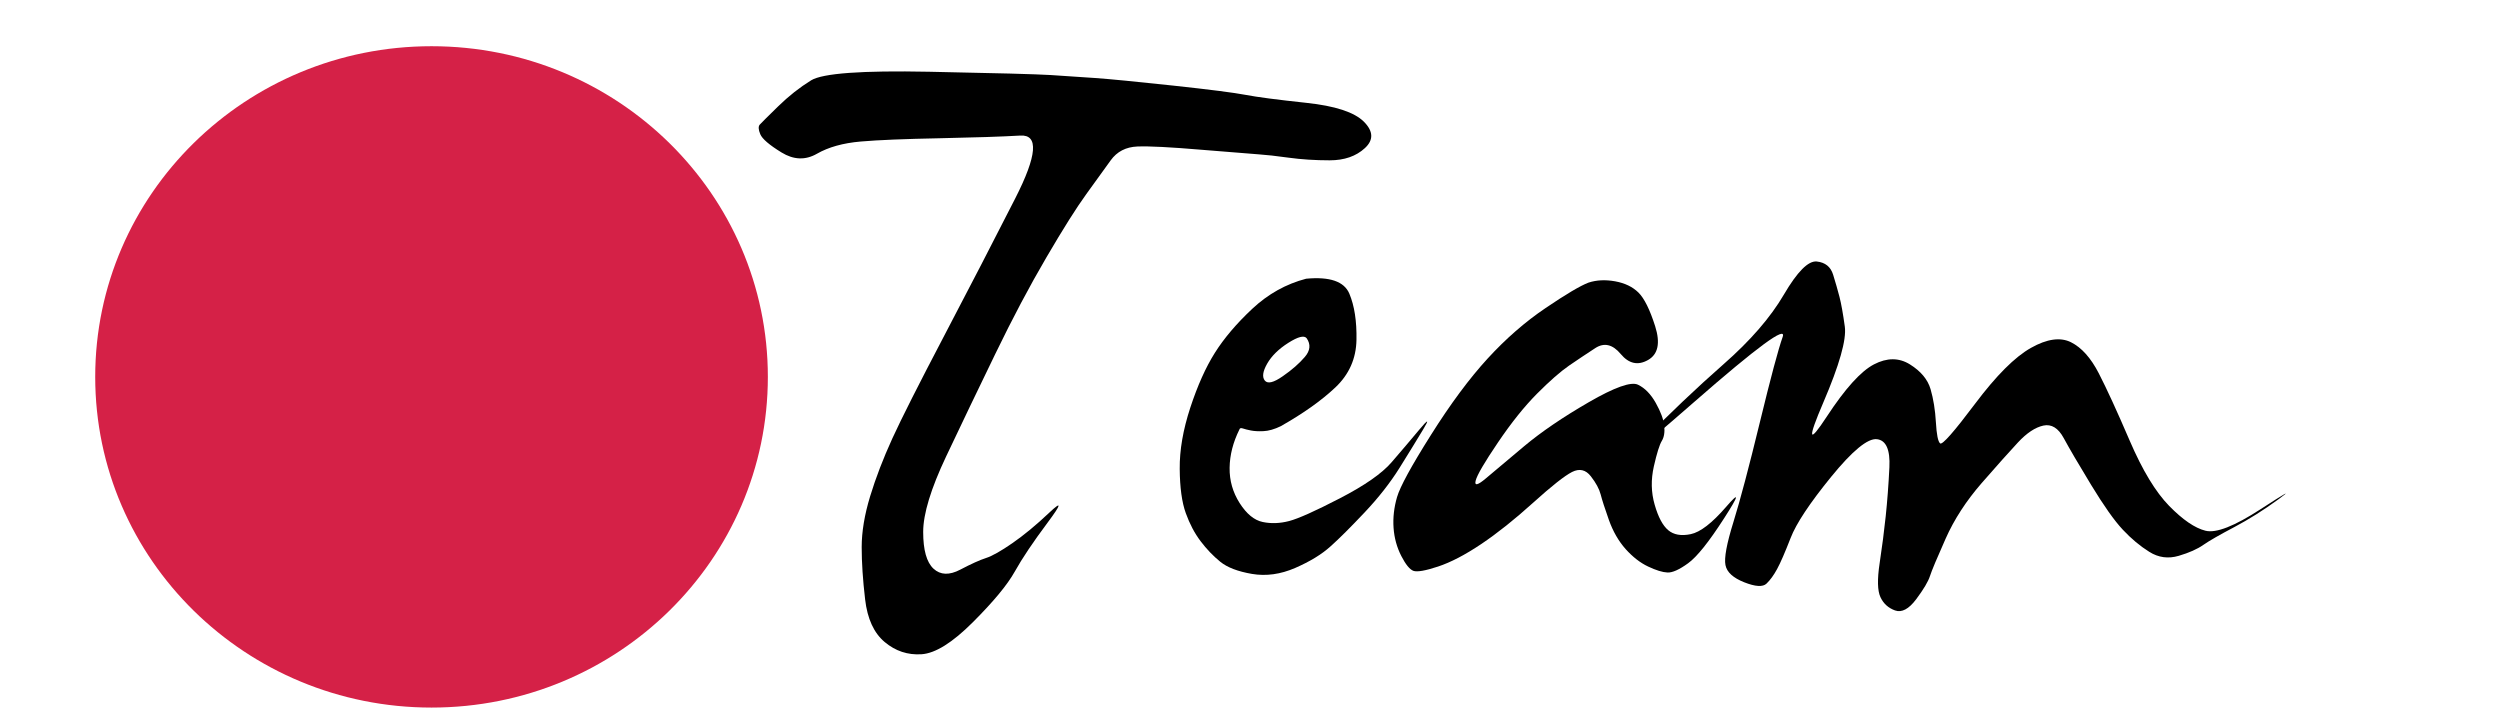 <?xml version="1.0" encoding="iso-8859-1"?>
<!-- Generator: Adobe Illustrator 19.2.1, SVG Export Plug-In . SVG Version: 6.00 Build 0)  -->
<svg version="1.1" id="Layer_1" xmlns="http://www.w3.org/2000/svg" xmlns:xlink="http://www.w3.org/1999/xlink" x="0px" y="0px"
	 viewBox="0 0 70 20" style="enable-background:new 0 0 70 20;" xml:space="preserve">
<g>
	<path d="M32.85,2.397c1.028,0.111,1.702,0.198,2.024,0.259c0.322,0.062,0.887,0.136,1.698,0.223
		c0.811,0.086,1.349,0.262,1.616,0.528c0.266,0.266,0.276,0.513,0.029,0.74c-0.247,0.228-0.576,0.342-0.986,0.342
		c-0.41,0-0.794-0.025-1.15-0.074c-0.356-0.049-0.631-0.08-0.823-0.092C35.066,4.31,34.53,4.267,33.65,4.194
		c-0.88-0.075-1.48-0.105-1.802-0.092c-0.322,0.013-0.572,0.142-0.749,0.388c-0.178,0.247-0.405,0.562-0.682,0.944
		c-0.277,0.382-0.651,0.975-1.12,1.777c-0.47,0.802-0.947,1.703-1.431,2.703c-0.485,0.999-0.942,1.953-1.372,2.861
		s-0.645,1.614-0.645,2.12c0,0.506,0.096,0.849,0.289,1.028c0.193,0.179,0.443,0.188,0.749,0.027
		c0.306-0.161,0.546-0.269,0.719-0.325c0.173-0.055,0.419-0.194,0.741-0.417s0.665-0.506,1.03-0.851
		c0.366-0.345,0.349-0.25-0.052,0.287c-0.4,0.536-0.705,0.99-0.912,1.361c-0.207,0.371-0.598,0.842-1.172,1.416
		c-0.574,0.574-1.053,0.873-1.439,0.898c-0.386,0.025-0.729-0.089-1.031-0.342c-0.302-0.253-0.485-0.651-0.548-1.194
		c-0.064-0.543-0.096-1.031-0.096-1.462c0-0.431,0.079-0.907,0.237-1.426c0.158-0.519,0.366-1.058,0.622-1.62
		c0.257-0.562,0.742-1.521,1.454-2.879c0.712-1.357,1.374-2.638,1.987-3.842c0.613-1.203,0.66-1.79,0.141-1.758
		c-0.519,0.03-1.27,0.055-2.254,0.075c-0.984,0.019-1.722,0.049-2.217,0.092c-0.495,0.043-0.902,0.158-1.223,0.342
		c-0.322,0.185-0.652,0.173-0.993-0.037c-0.342-0.21-0.539-0.38-0.593-0.509c-0.054-0.129-0.059-0.219-0.015-0.269
		c0.044-0.049,0.215-0.219,0.512-0.509c0.296-0.29,0.605-0.533,0.927-0.732c0.322-0.197,1.421-0.278,3.3-0.24
		c1.878,0.037,3.013,0.068,3.404,0.092c0.391,0.025,0.803,0.053,1.239,0.083C31.09,2.215,31.822,2.286,32.85,2.397z"/>
	<path d="M36.572,7.804c0.662-0.062,1.065,0.077,1.209,0.417c0.143,0.339,0.21,0.772,0.2,1.296c-0.01,0.525-0.207,0.969-0.593,1.333
		c-0.386,0.364-0.895,0.726-1.528,1.084c-0.178,0.086-0.339,0.132-0.482,0.138c-0.143,0.007-0.262,0-0.356-0.019
		c-0.094-0.019-0.168-0.037-0.222-0.056c-0.054-0.019-0.087-0.009-0.096,0.027c-0.178,0.358-0.27,0.716-0.275,1.074
		c-0.005,0.358,0.089,0.688,0.282,0.99c0.193,0.302,0.408,0.479,0.645,0.528c0.237,0.05,0.484,0.04,0.741-0.027
		c0.257-0.068,0.732-0.28,1.423-0.638c0.692-0.358,1.174-0.694,1.446-1.009c0.272-0.315,0.532-0.621,0.779-0.917
		c0.247-0.296,0.282-0.296,0.103,0c-0.178,0.296-0.398,0.654-0.66,1.074c-0.263,0.42-0.589,0.836-0.979,1.249
		c-0.391,0.414-0.709,0.732-0.957,0.953c-0.247,0.223-0.576,0.423-0.987,0.602c-0.41,0.178-0.814,0.234-1.209,0.167
		c-0.396-0.068-0.692-0.181-0.89-0.342c-0.198-0.161-0.381-0.352-0.549-0.574c-0.169-0.223-0.306-0.484-0.415-0.786
		s-0.166-0.716-0.17-1.241c-0.005-0.525,0.094-1.095,0.296-1.712c0.203-0.617,0.432-1.13,0.689-1.537
		c0.257-0.407,0.605-0.818,1.046-1.231C35.506,8.232,36.008,7.952,36.572,7.804z M36.586,9.47c-0.07-0.086-0.24-0.043-0.512,0.129
		s-0.47,0.368-0.593,0.583c-0.123,0.216-0.146,0.374-0.067,0.473c0.079,0.099,0.247,0.059,0.504-0.121
		c0.257-0.178,0.462-0.358,0.615-0.537C36.688,9.819,36.705,9.642,36.586,9.47z"/>
	<path d="M44.476,7.914c0.227-0.075,0.477-0.086,0.749-0.037c0.272,0.05,0.489,0.154,0.652,0.315
		c0.163,0.161,0.319,0.476,0.468,0.944c0.148,0.469,0.082,0.784-0.2,0.944s-0.536,0.105-0.764-0.167
		c-0.227-0.272-0.465-0.327-0.712-0.167c-0.247,0.161-0.492,0.324-0.734,0.49c-0.242,0.167-0.541,0.429-0.897,0.786
		c-0.356,0.358-0.722,0.815-1.097,1.37c-0.376,0.555-0.583,0.91-0.622,1.065c-0.04,0.154,0.056,0.132,0.289-0.065
		c0.232-0.197,0.588-0.497,1.068-0.898c0.479-0.401,1.083-0.812,1.809-1.232c0.727-0.42,1.187-0.583,1.379-0.49
		c0.193,0.093,0.358,0.263,0.497,0.509c0.139,0.247,0.217,0.46,0.237,0.638c0.02,0.179-0.003,0.322-0.067,0.426
		c-0.064,0.105-0.139,0.342-0.223,0.713s-0.077,0.729,0.023,1.074c0.099,0.346,0.225,0.583,0.379,0.713
		c0.153,0.129,0.363,0.167,0.631,0.111c0.267-0.055,0.595-0.308,0.986-0.759c0.39-0.451,0.373-0.345-0.052,0.315
		c-0.425,0.661-0.761,1.081-1.008,1.259c-0.246,0.179-0.44,0.266-0.578,0.259c-0.139-0.006-0.319-0.062-0.541-0.167
		c-0.223-0.105-0.432-0.269-0.631-0.49c-0.198-0.223-0.353-0.493-0.468-0.815c-0.114-0.321-0.19-0.558-0.23-0.713
		c-0.04-0.154-0.131-0.324-0.275-0.509c-0.144-0.185-0.319-0.225-0.526-0.121c-0.207,0.105-0.571,0.392-1.09,0.861
		c-0.519,0.469-1.004,0.855-1.453,1.157c-0.45,0.302-0.853,0.512-1.209,0.63c-0.356,0.118-0.585,0.157-0.689,0.121
		c-0.103-0.037-0.217-0.176-0.341-0.417c-0.123-0.241-0.196-0.503-0.216-0.787c-0.02-0.283,0.013-0.571,0.097-0.861
		c0.084-0.289,0.4-0.87,0.95-1.741c0.548-0.87,1.077-1.583,1.586-2.138c0.509-0.555,1.05-1.028,1.625-1.416
		C43.848,8.238,44.249,8.001,44.476,7.914z"/>
	<path d="M49.949,8.248c0.376-0.641,0.682-0.95,0.92-0.926c0.237,0.025,0.391,0.148,0.459,0.371s0.129,0.429,0.178,0.621
		c0.049,0.191,0.099,0.469,0.149,0.833c0.049,0.364-0.151,1.071-0.601,2.12c-0.45,1.049-0.418,1.182,0.096,0.398
		c0.514-0.784,0.954-1.271,1.32-1.462c0.366-0.191,0.702-0.191,1.008,0c0.306,0.191,0.499,0.423,0.578,0.694
		c0.079,0.272,0.129,0.581,0.149,0.926c0.02,0.346,0.059,0.543,0.119,0.592c0.059,0.05,0.386-0.321,0.979-1.111
		c0.593-0.789,1.114-1.311,1.565-1.564c0.449-0.253,0.824-0.305,1.12-0.157s0.556,0.438,0.778,0.87
		c0.222,0.432,0.512,1.062,0.867,1.889c0.356,0.827,0.724,1.435,1.104,1.824c0.381,0.388,0.719,0.62,1.016,0.694
		c0.296,0.075,0.811-0.127,1.542-0.602c0.732-0.475,0.895-0.565,0.489-0.269c-0.406,0.296-0.814,0.552-1.223,0.769
		c-0.41,0.216-0.699,0.382-0.868,0.499c-0.168,0.118-0.398,0.22-0.689,0.306c-0.292,0.086-0.566,0.05-0.823-0.111
		c-0.257-0.161-0.505-0.367-0.742-0.62s-0.534-0.673-0.89-1.259c-0.356-0.586-0.611-1.022-0.764-1.305
		c-0.153-0.283-0.343-0.401-0.571-0.352c-0.227,0.05-0.465,0.207-0.712,0.473s-0.586,0.645-1.017,1.139
		c-0.429,0.494-0.767,1.012-1.008,1.555c-0.242,0.543-0.388,0.891-0.438,1.046c-0.049,0.154-0.178,0.371-0.385,0.648
		c-0.208,0.278-0.406,0.382-0.593,0.315c-0.188-0.068-0.324-0.191-0.408-0.371c-0.084-0.178-0.092-0.497-0.023-0.953
		c0.069-0.457,0.126-0.894,0.17-1.314c0.044-0.42,0.079-0.876,0.103-1.37c0.024-0.493-0.092-0.756-0.349-0.787
		c-0.257-0.03-0.685,0.322-1.283,1.055c-0.598,0.735-0.977,1.305-1.134,1.712c-0.159,0.407-0.284,0.697-0.379,0.87
		c-0.094,0.173-0.193,0.309-0.296,0.407c-0.103,0.099-0.312,0.086-0.623-0.037c-0.312-0.124-0.487-0.283-0.526-0.482
		c-0.04-0.197,0.034-0.598,0.222-1.203c0.188-0.605,0.435-1.537,0.741-2.796c0.306-1.259,0.519-2.055,0.638-2.388
		c0.119-0.333-0.705,0.272-2.47,1.814s-2.259,1.919-1.483,1.13c0.776-0.789,1.54-1.515,2.291-2.175
		C49.01,9.54,49.574,8.889,49.949,8.248z"/>
</g>
<path id="fr5" style="fill:#D52147;" d="M21.5,10.553c0,5.114-4.215,9.259-9.417,9.259c-5.2,0-9.417-4.145-9.417-9.259
	s4.216-9.259,9.417-9.259C17.285,1.294,21.5,5.439,21.5,10.553"/>
</svg>

